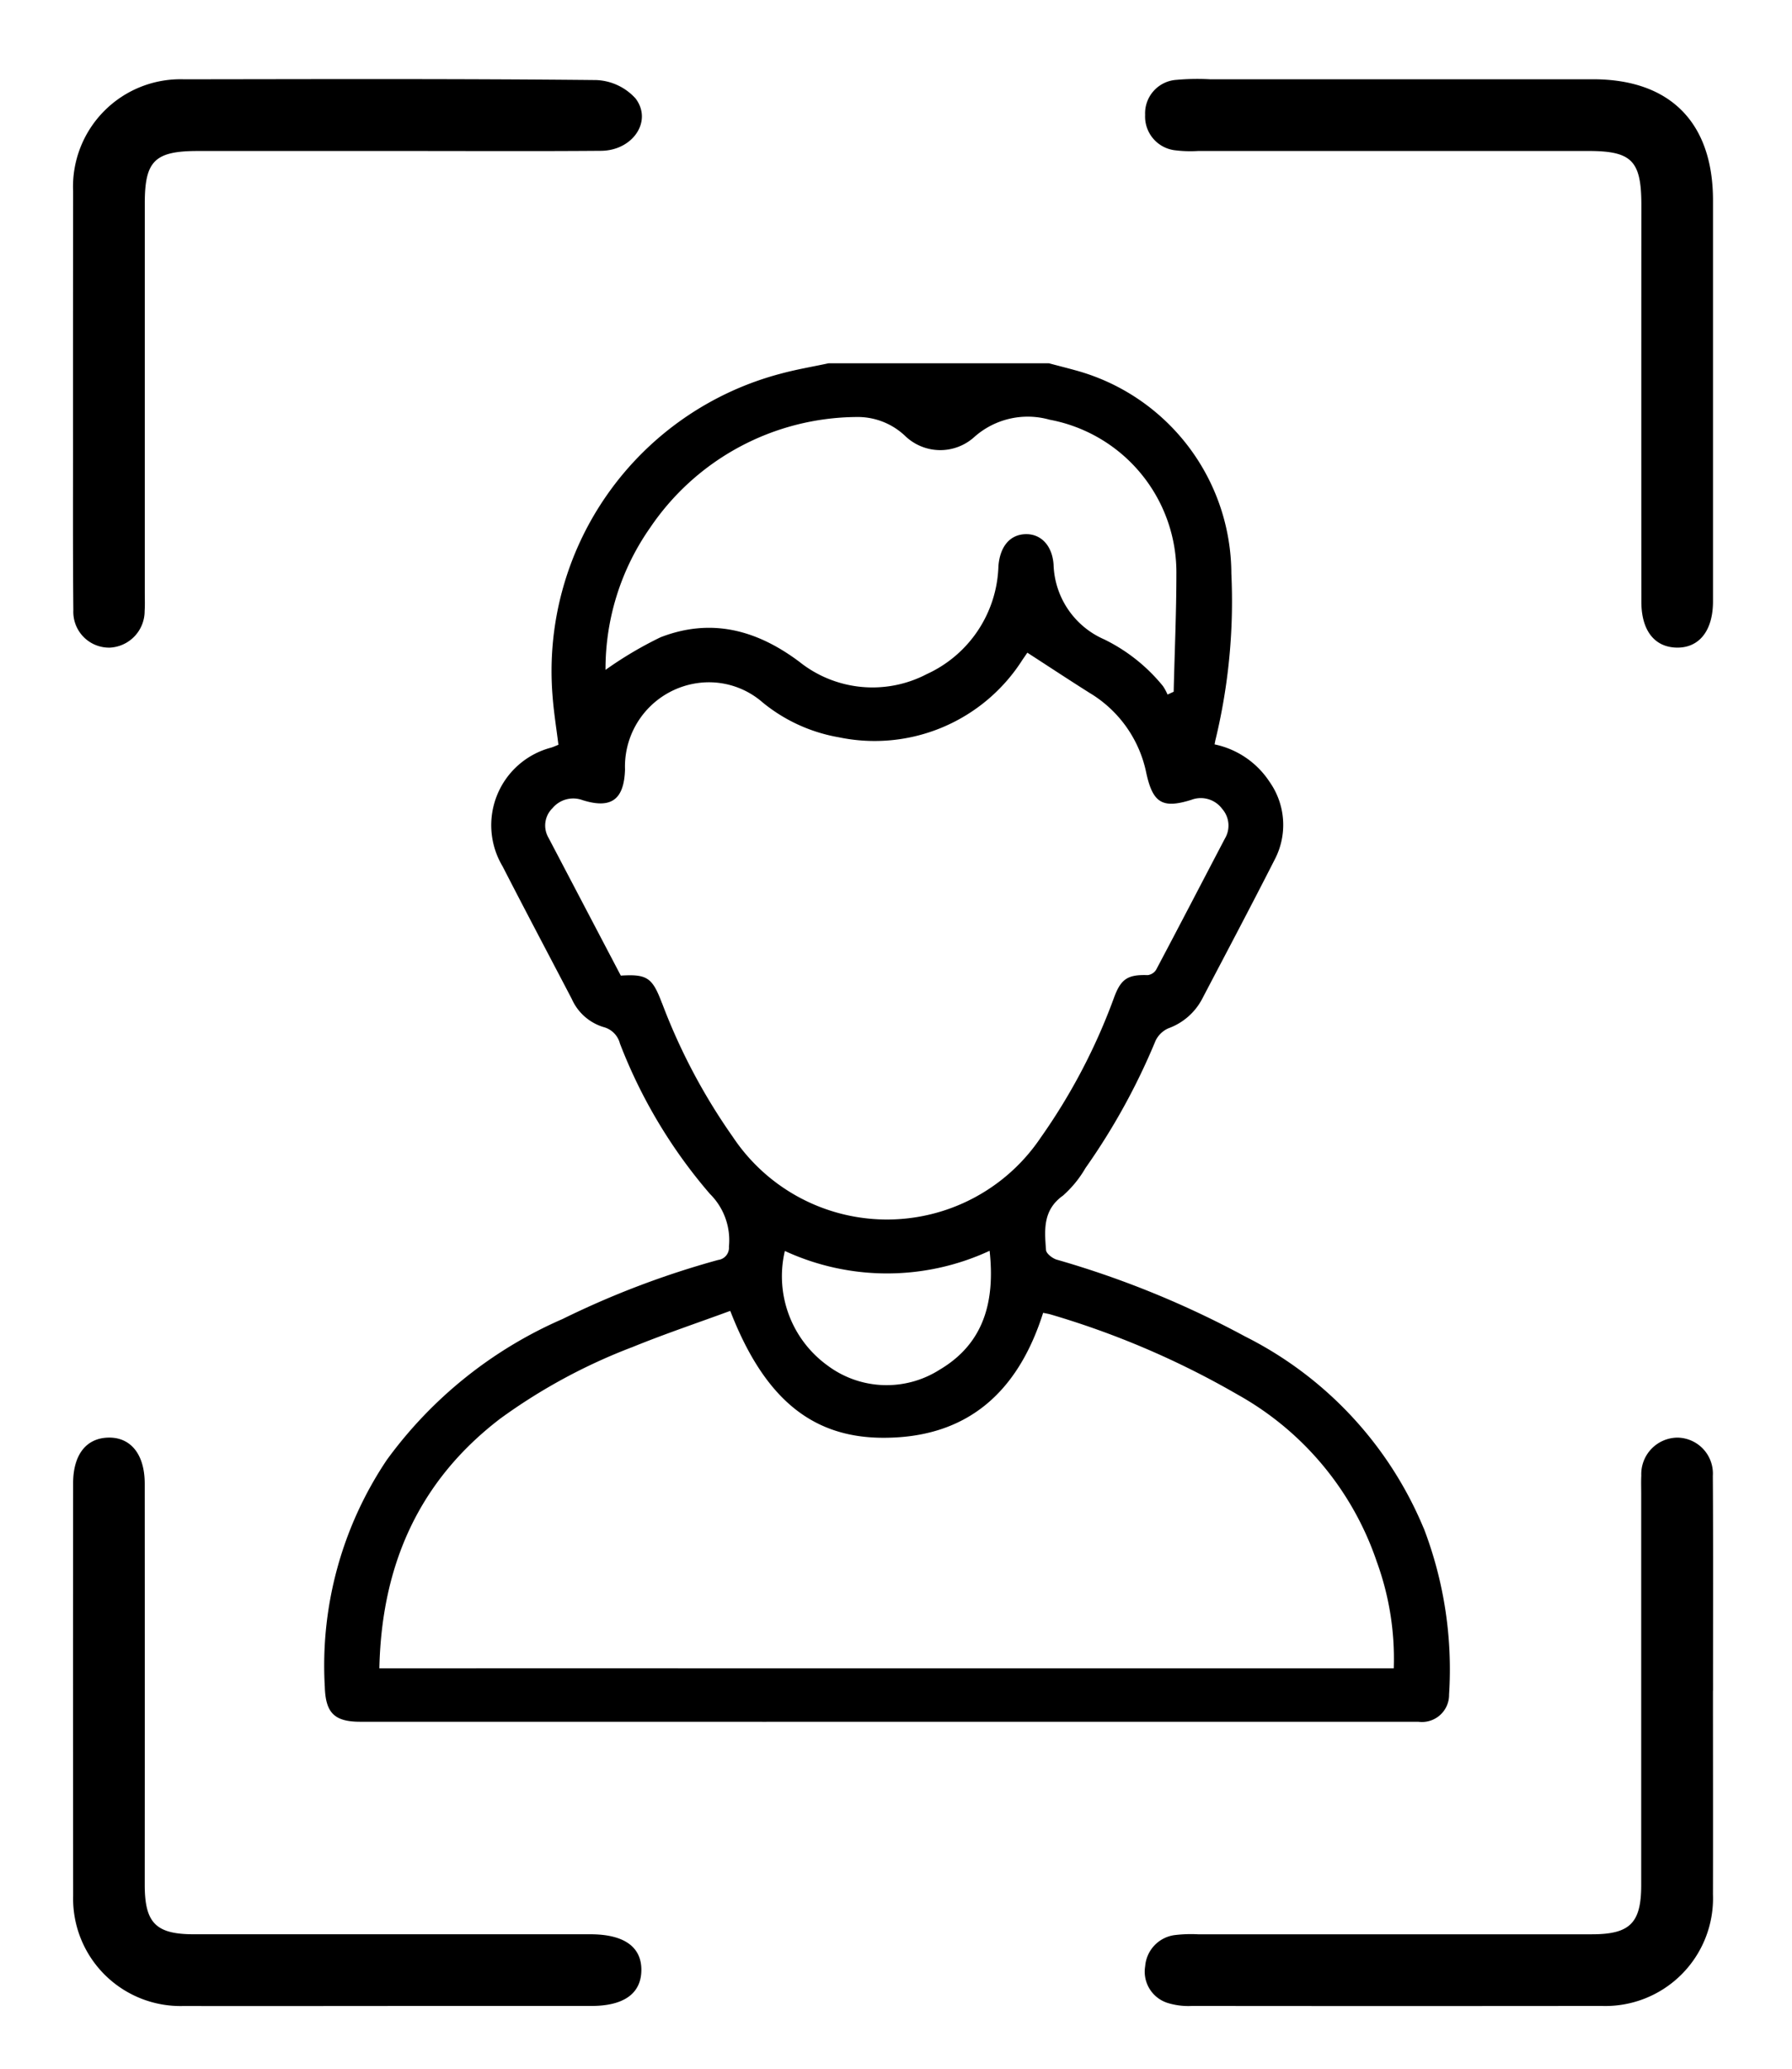 <svg xmlns="http://www.w3.org/2000/svg" xmlns:xlink="http://www.w3.org/1999/xlink" width="99.053" height="114.36" viewBox="0 0 99.053 114.36" id="faceDetetion">
  <defs>
    <clipPath id="clip-path">
      <rect id="Rectangle_706" data-name="Rectangle 706" width="99.053" height="114.36" transform="translate(-10)"  stroke="rgba(0,0,0,0)" stroke-width="1"/>
    </clipPath>
    <clipPath id="clip-path-2">
      <rect id="Rectangle_723" data-name="Rectangle 723" width="66.534" height="82.719"  stroke="rgba(0,0,0,0)" stroke-width="1"/>
    </clipPath>
  </defs>
  <g id="Group_1644" data-name="Group 1644" transform="translate(5.001)">
    <g id="Group_1578" data-name="Group 1578" transform="translate(4.999)" clip-path="url(#clip-path)">
      <path id="Path_1430" data-name="Path 1430" d="M0,17.369Q0,11.8.006,6.225A5.939,5.939,0,0,1,6.143.036C13.739.027,21.335,0,28.93.078A3.091,3.091,0,0,1,31.1,1.1c.945,1.257-.164,2.874-1.907,2.888-3.591.029-7.183.01-10.774.01H6.905c-2.382,0-2.937.545-2.937,2.883q0,10.773,0,21.546c0,.33.014.661-.008.99a2.024,2.024,0,0,1-1.93,2.029A1.978,1.978,0,0,1,.019,29.38C-.014,26.037.005,22.694,0,19.35q0-.99,0-1.981" transform="translate(-5.965 4.347)"  stroke="rgba(0,0,0,0)" stroke-width="1"/>
      <path id="Path_1431" data-name="Path 1431" d="M175.99,17.358q0,5.758,0,11.516c0,1.63-.776,2.589-2.031,2.553-1.212-.035-1.927-.957-1.928-2.529q-.007-10.959,0-21.918c0-2.467-.524-3-2.945-3q-10.775,0-21.549,0a6.8,6.8,0,0,1-1.236-.033,1.876,1.876,0,0,1-1.7-1.962A1.853,1.853,0,0,1,146.325.05,12.976,12.976,0,0,1,148.18.017q10.589,0,21.178,0c4.263,0,6.632,2.391,6.632,6.692q0,5.325,0,10.649" transform="translate(-91.304 4.364)"  stroke="rgba(0,0,0,0)" stroke-width="1"/>
      <path id="Path_1432" data-name="Path 1432" d="M17.395,235.961c-3.756,0-7.513.009-11.27,0a5.937,5.937,0,0,1-6.113-6.09Q0,218.475.01,207.083c0-1.575.71-2.495,1.922-2.534,1.257-.041,2.036.918,2.037,2.545q.006,11.083,0,22.165c0,2.115.616,2.737,2.712,2.738q10.527,0,21.053,0H28.6c1.87,0,2.845.7,2.82,2.012-.025,1.273-.976,1.947-2.759,1.95q-2.353,0-4.706,0H17.395" transform="translate(-5.969 -125.096)"  stroke="rgba(0,0,0,0)" stroke-width="1"/>
      <path id="Path_1433" data-name="Path 1433" d="M175.97,218.536c0,3.752.008,7.5,0,11.257a5.951,5.951,0,0,1-6.155,6.167q-11.32.012-22.64,0a3.9,3.9,0,0,1-1.333-.161,1.813,1.813,0,0,1-1.256-2.038,1.883,1.883,0,0,1,1.683-1.723A7.524,7.524,0,0,1,147.5,232q10.887,0,21.774,0c2.107,0,2.73-.619,2.73-2.716q0-10.824,0-21.648c0-.33-.012-.661.005-.989A2.017,2.017,0,0,1,174,204.551a1.986,1.986,0,0,1,1.963,2.11c.025,3.958.009,7.917.011,11.875" transform="translate(-91.286 -125.098)"  stroke="rgba(0,0,0,0)" stroke-width="1"/>
      <g id="Group_1646" data-name="Group 1646" transform="translate(5.759 16.805)">
        <g id="Group_1645" data-name="Group 1645" clip-path="url(#clip-path-2)">
          <path id="Path_1481" data-name="Path 1481" d="M60.751,64.383a20.784,20.784,0,0,0-9.874-10.6,52.04,52.04,0,0,0-10.4-4.241c-.24-.068-.586-.336-.6-.533-.084-1.107-.183-2.21.935-3.007a6.1,6.1,0,0,0,1.246-1.525,36.253,36.253,0,0,0,3.874-7.037,1.418,1.418,0,0,1,.712-.687,3.423,3.423,0,0,0,1.844-1.587c1.347-2.571,2.706-5.136,4.022-7.723a4.131,4.131,0,0,0-.278-4.312,4.8,4.8,0,0,0-3.038-2.068c.022-.109.034-.2.058-.285a32.546,32.546,0,0,0,.869-9.151A11.68,11.68,0,0,0,41.493.386C41.008.252,40.52.129,40.033,0H27.862C26.984.188,26.1.335,25.231.57A17,17,0,0,0,12.606,18.452c.068.869.208,1.733.319,2.632-.131.052-.261.112-.4.157A4.432,4.432,0,0,0,9.837,27.8c1.258,2.452,2.549,4.887,3.825,7.329a2.809,2.809,0,0,0,1.757,1.557,1.266,1.266,0,0,1,.906.91A28.257,28.257,0,0,0,21.3,45.907a3.6,3.6,0,0,1,1.05,2.913.681.681,0,0,1-.595.736,48.613,48.613,0,0,0-8.6,3.264,23.7,23.7,0,0,0-9.714,7.785A20.39,20.39,0,0,0,.012,73.155c.044,1.421.518,1.924,1.956,1.924h22c.177,0,.355.008.531,0,7.653,0,28.512,0,35.957,0a1.5,1.5,0,0,0,1.7-1.506,21.778,21.778,0,0,0-1.4-9.188M17.974,9.118a13.885,13.885,0,0,1,11.4-6.148,3.809,3.809,0,0,1,2.723,1.053,2.8,2.8,0,0,0,3.812.055,4.441,4.441,0,0,1,4.163-.96,8.583,8.583,0,0,1,7.011,8.535c0,2.166-.1,4.332-.15,6.5l-.339.156a2.683,2.683,0,0,0-.257-.473,9.646,9.646,0,0,0-3.243-2.576,4.662,4.662,0,0,1-2.8-4.14c-.075-1.053-.706-1.708-1.568-1.675s-1.395.7-1.48,1.763a6.777,6.777,0,0,1-3.961,5.971,6.477,6.477,0,0,1-7.044-.682c-2.367-1.773-4.886-2.435-7.676-1.352a21.04,21.04,0,0,0-3.037,1.8,13.587,13.587,0,0,1,2.443-7.824m.676,26.239c-.531-1.408-.819-1.608-2.274-1.518q-1.994-3.8-4-7.626a1.335,1.335,0,0,1,.222-1.625,1.489,1.489,0,0,1,1.658-.449c1.584.5,2.3-.016,2.353-1.693a4.658,4.658,0,0,1,4.068-4.782,4.51,4.51,0,0,1,3.536,1.075,9.086,9.086,0,0,0,4.21,1.928,9.684,9.684,0,0,0,10.158-4.287c.09-.129.178-.259.267-.388,1.218.788,2.323,1.518,3.443,2.224a6.714,6.714,0,0,1,3.128,4.409c.362,1.675.893,2,2.492,1.5a1.47,1.47,0,0,1,1.707.5,1.4,1.4,0,0,1,.15,1.639C48.5,28.68,47.245,31.1,45.965,33.515a.64.64,0,0,1-.47.3c-1.084-.035-1.474.193-1.856,1.236A33.1,33.1,0,0,1,39.58,42.8a10.236,10.236,0,0,1-17.007-.033,33.1,33.1,0,0,1-3.924-7.413M34,55.62a5.455,5.455,0,0,1-6.206-.234,6.086,6.086,0,0,1-2.353-6.326,13.47,13.47,0,0,0,11.318-.01c.306,2.8-.309,5.12-2.759,6.57M59.1,72.128h-.91c-6.745,0-27.119,0-33.864,0l-.042,0c-.108,0-.216,0-.322,0q-10.008-.007-20.016,0H3.027c.123-5.719,2.189-10.37,6.689-13.807a31.342,31.342,0,0,1,7.316-3.956c1.774-.722,3.595-1.334,5.391-1.994,1.849,4.769,4.452,6.984,8.384,7.013,4.724.035,7.526-2.535,8.91-6.905.152.033.3.054.433.095A47.128,47.128,0,0,1,50.471,57a16.71,16.71,0,0,1,7.693,9.246,15.632,15.632,0,0,1,.934,5.883" transform="translate(2.183 3.272)"  stroke="rgba(0,0,0,0)" stroke-width="1"/>
        </g>
      </g>
    </g>
  </g>
</svg>
